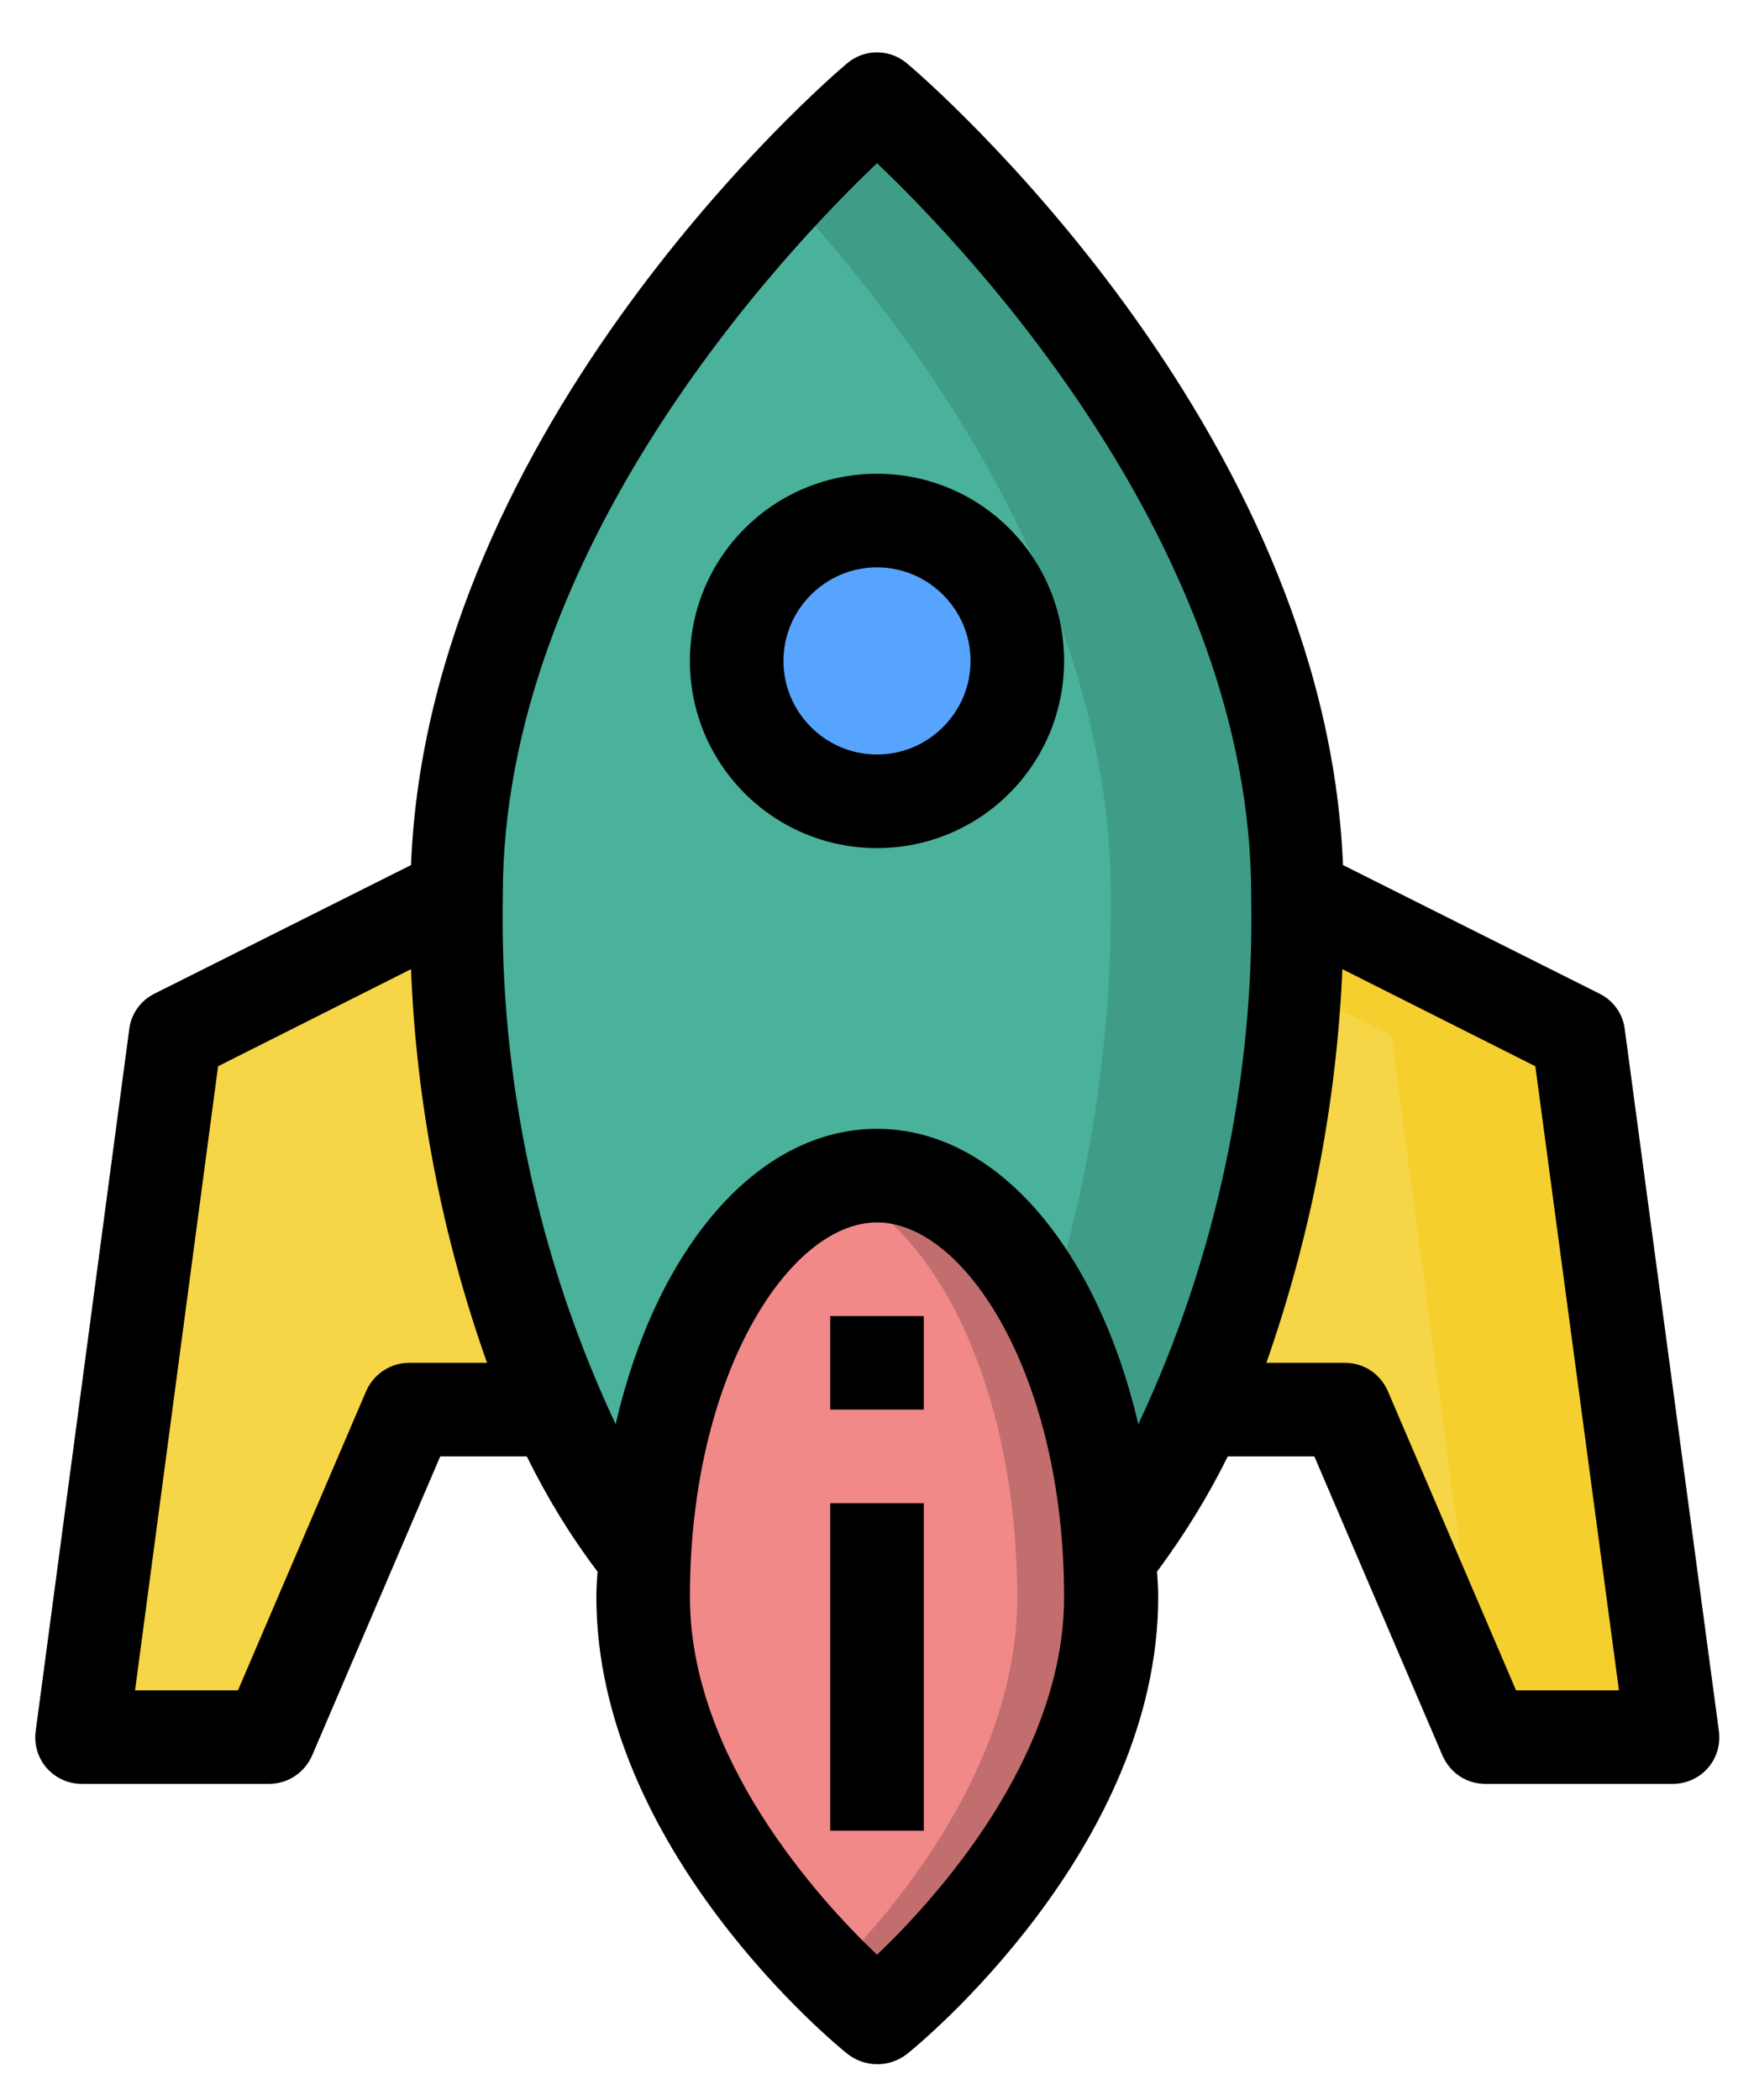 <?xml version="1.0" encoding="utf-8"?>
<!-- Generator: Adobe Illustrator 24.2.1, SVG Export Plug-In . SVG Version: 6.00 Build 0)  -->
<svg version="1.1" id="Layer_1" xmlns="http://www.w3.org/2000/svg" xmlns:xlink="http://www.w3.org/1999/xlink" x="0px" y="0px"
	 viewBox="0 0 300 359" style="enable-background:new 0 0 300 359;" xml:space="preserve">
<style type="text/css">
	.st0{fill:#57A4FF;}
	.st1{fill:#4AB19A;}
	.st2{fill:#3E9C87;}
	.st3{fill:#F6D546;}
	.st4{fill:#F5CF2E;}
	.st5{fill:#F18989;}
	.st6{fill:#C26E6E;}
</style>
<g id="performance">
	<circle class="st0" cx="150" cy="113" r="24"/>
	<path class="st1" d="M222,153c0.5,30.2-5.4,60.2-17.2,88c-4,9-9,17.6-15,25.4c-1.8-36.6-19-65.4-39.8-65.4s-38,28.7-39.8,65.4
		c-6-7.8-11.1-16.3-15-25.4c-11.8-27.8-17.7-57.8-17.2-88c0-75.1,72-136,72-136S222,77.9,222,153L222,153z M174,113
		c0-13.3-10.7-24-24-24s-24,10.7-24,24s10.7,24,24,24S174,126.3,174,113z"/>
	<path class="st2" d="M150,17c-5.6,4.9-10.9,10.1-16,15.6c21.1,22.7,56,68.2,56,120.4c0.2,24.1-3.4,48.1-10.6,71.1
		c6.4,13.2,9.9,27.6,10.4,42.2c6-7.8,11.1-16.3,15-25.4c11.8-27.8,17.7-57.8,17.2-88C222,77.9,150,17,150,17L150,17z"/>
	<path class="st3" d="M270,177l16,120h-32l-24-56h-25.2c11.8-27.8,17.7-57.8,17.2-88L270,177z"/>
	<path class="st4" d="M286,297h-32l-16-120l-16.6-8.2c0.4-5.1,0.6-10.4,0.6-15.8l48,24L286,297z"/>
	<path class="st5" d="M189.8,266.4c0.2,2.2,0.2,4.4,0.2,6.6c0,39.8-40,72-40,72s-40-32.2-40-72c0-2.2,0.1-4.5,0.2-6.6
		c1.8-36.6,19-65.4,39.8-65.4S188,229.7,189.8,266.4z"/>
	<path class="st6" d="M190,273c0,39.8-40,72-40,72c-2.8-2.3-5.5-4.8-8-7.4c11.7-11.7,32-36.2,32-64.6c0-2.2-0.1-4.5-0.2-6.6
		c-1.5-31.8-14.7-57.7-31.8-63.9c2.6-1,5.3-1.4,8-1.4c20.8,0,38,28.7,39.8,65.4C189.9,268.5,190,270.8,190,273z"/>
	<path class="st3" d="M95.2,241H70l-24,56H14l16-120l48-24C77.5,183.2,83.4,213.2,95.2,241z"/>
	<path d="M277.9,176c-0.3-2.6-1.9-4.9-4.3-6.1l-43.9-22c-3-75.4-71.5-134.5-74.5-137c-3-2.6-7.4-2.6-10.4,0
		c-3,2.5-71.5,61.5-74.5,137l-43.9,22c-2.4,1.2-4,3.5-4.3,6.1l-16,120c-0.3,2.3,0.4,4.6,1.9,6.3c1.5,1.7,3.7,2.7,6,2.7h32
		c3.2,0,6.1-1.9,7.4-4.9L75.3,249h14.8c3.4,6.9,7.4,13.5,12.1,19.7c-0.1,1.4-0.2,2.9-0.2,4.3c0,43.1,41.2,76.8,43,78.2
		c3,2.3,7.1,2.3,10.1,0c1.8-1.4,43-35.1,43-78.2c0-1.4-0.1-2.9-0.2-4.3c4.6-6.2,8.7-12.8,12.1-19.7h14.8l21.9,51.1
		c1.3,3,4.1,4.9,7.4,4.9h32c2.3,0,4.5-1,6-2.7s2.2-4,1.9-6.3L277.9,176z M70,233c-3.2,0-6.1,1.9-7.4,4.9L40.7,289H23.1l14.2-106.7
		l33-16.6c0.9,22.9,5.3,45.6,13,67.3H70z M150,334.2c-10.2-9.7-32-33.8-32-61.2c0-37.7,16.9-64,32-64s32,26.3,32,64
		C182,300.4,160.2,324.5,150,334.2z M194.7,243.5c-7-29.8-24.1-50.5-44.7-50.5s-37.8,20.6-44.7,50.5C92,215.2,85.4,184.2,86,153
		c0-59,47.9-109.8,64-125.1C166.1,43.2,214,94,214,153C214.6,184.2,208,215.2,194.7,243.5z M259.3,289l-21.9-51.1
		c-1.3-3-4.1-4.9-7.4-4.9h-13.4c7.6-21.7,12-44.3,13-67.3l33,16.6L276.9,289H259.3z"/>
	<path d="M150,145c17.7,0,32-14.3,32-32s-14.3-32-32-32s-32,14.3-32,32S132.3,145,150,145z M150,97c8.8,0,16,7.2,16,16
		s-7.2,16-16,16s-16-7.2-16-16S141.2,97,150,97z"/>
	<path d="M142,225h16v16h-16V225z"/>
	<path d="M142,257h16v56h-16V257z"/>
</g>
</svg>

